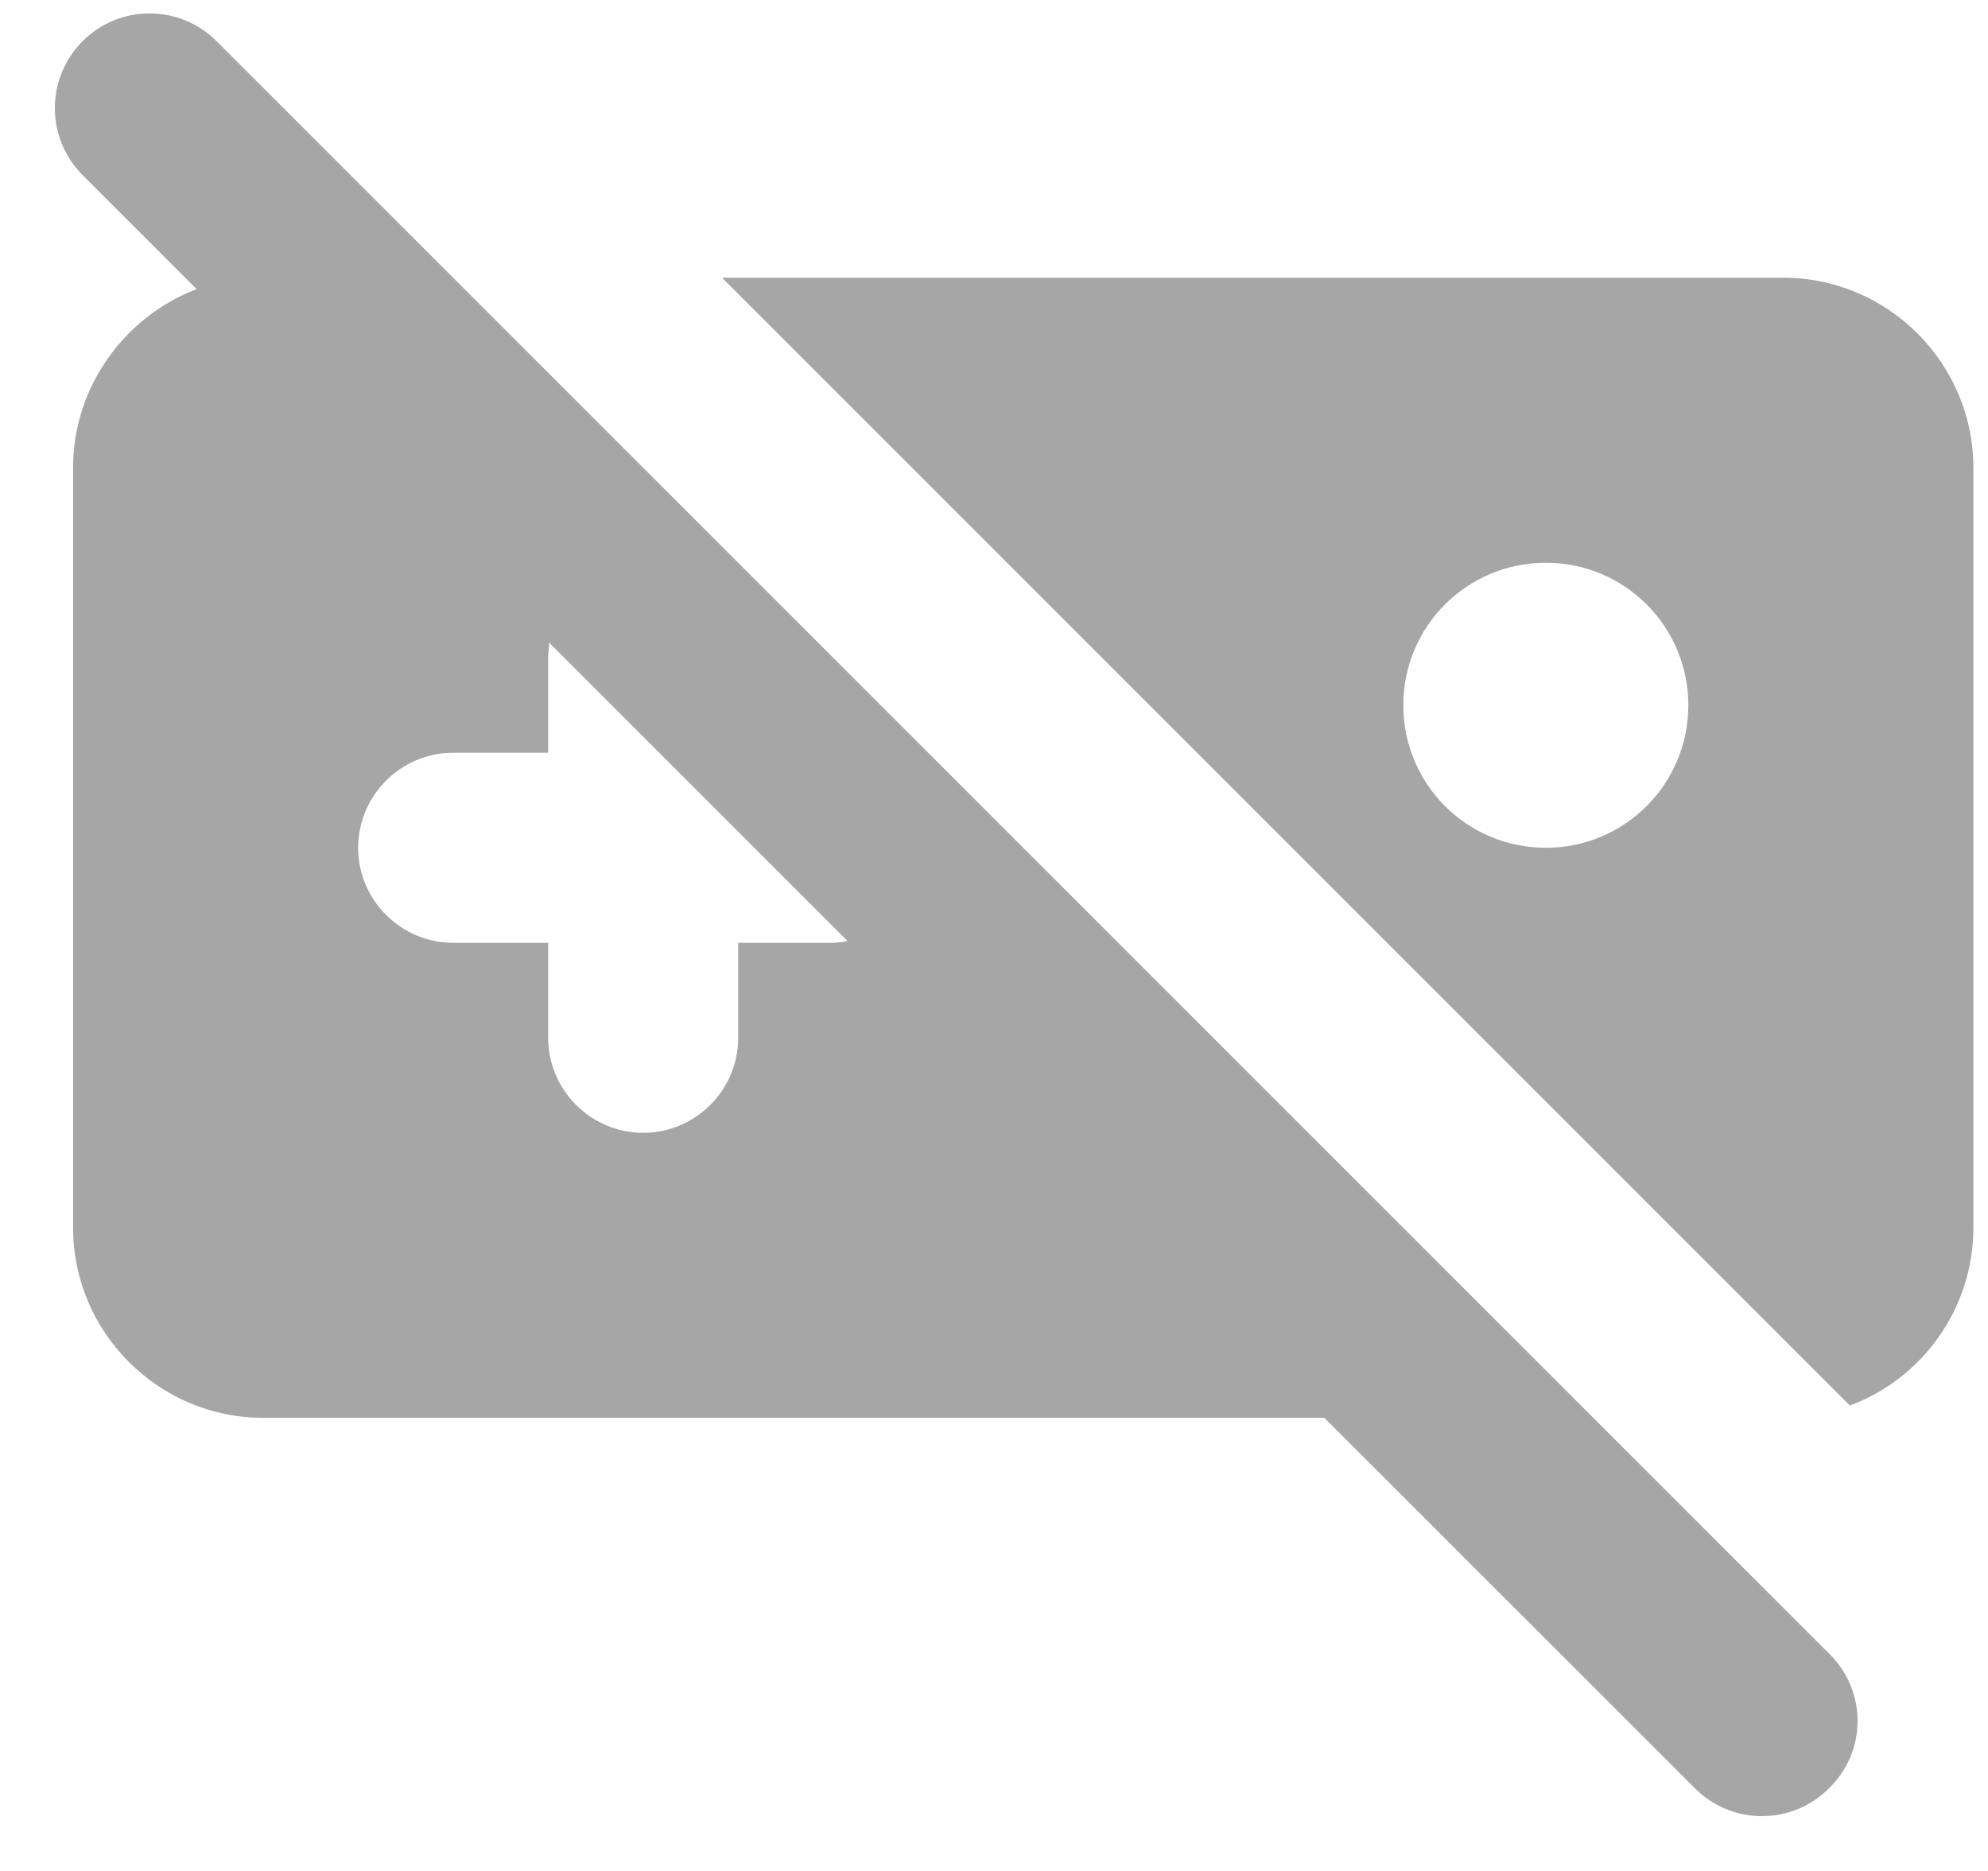 <svg width="34" height="32" viewBox="0 0 34 32" fill="none" xmlns="http://www.w3.org/2000/svg">
<path d="M31.637 24.039C32.873 23.584 33.75 22.381 33.75 21V8C33.75 6.213 32.288 4.75 30.5 4.75H12.349L31.637 24.039ZM26.438 9.625C27.786 9.625 28.875 10.714 28.875 12.062C28.875 13.411 27.786 14.5 26.438 14.5C25.089 14.5 24 13.411 24 12.062C24 10.714 25.089 9.625 26.438 9.625ZM31.296 28.296L3.704 0.704C3.4 0.4 2.988 0.229 2.558 0.229C2.128 0.229 1.716 0.4 1.413 0.704C1.109 1.008 0.938 1.42 0.938 1.849C0.938 2.279 1.109 2.691 1.413 2.995L3.363 4.945C2.128 5.416 1.25 6.619 1.25 8V21C1.25 22.788 2.713 24.25 4.5 24.25H22.651L28.989 30.587C29.622 31.221 30.646 31.221 31.28 30.587C31.93 29.954 31.93 28.93 31.296 28.296ZM14.25 16.125H12.625V17.75C12.625 18.644 11.894 19.375 11 19.375C10.106 19.375 9.375 18.644 9.375 17.75V16.125H7.75C6.856 16.125 6.125 15.394 6.125 14.5C6.125 13.606 6.856 12.875 7.75 12.875H9.375V11.25C9.375 11.169 9.391 11.071 9.391 10.99L14.494 16.093C14.414 16.112 14.332 16.123 14.25 16.125Z" fill="#A6A6A6"/>
</svg>
